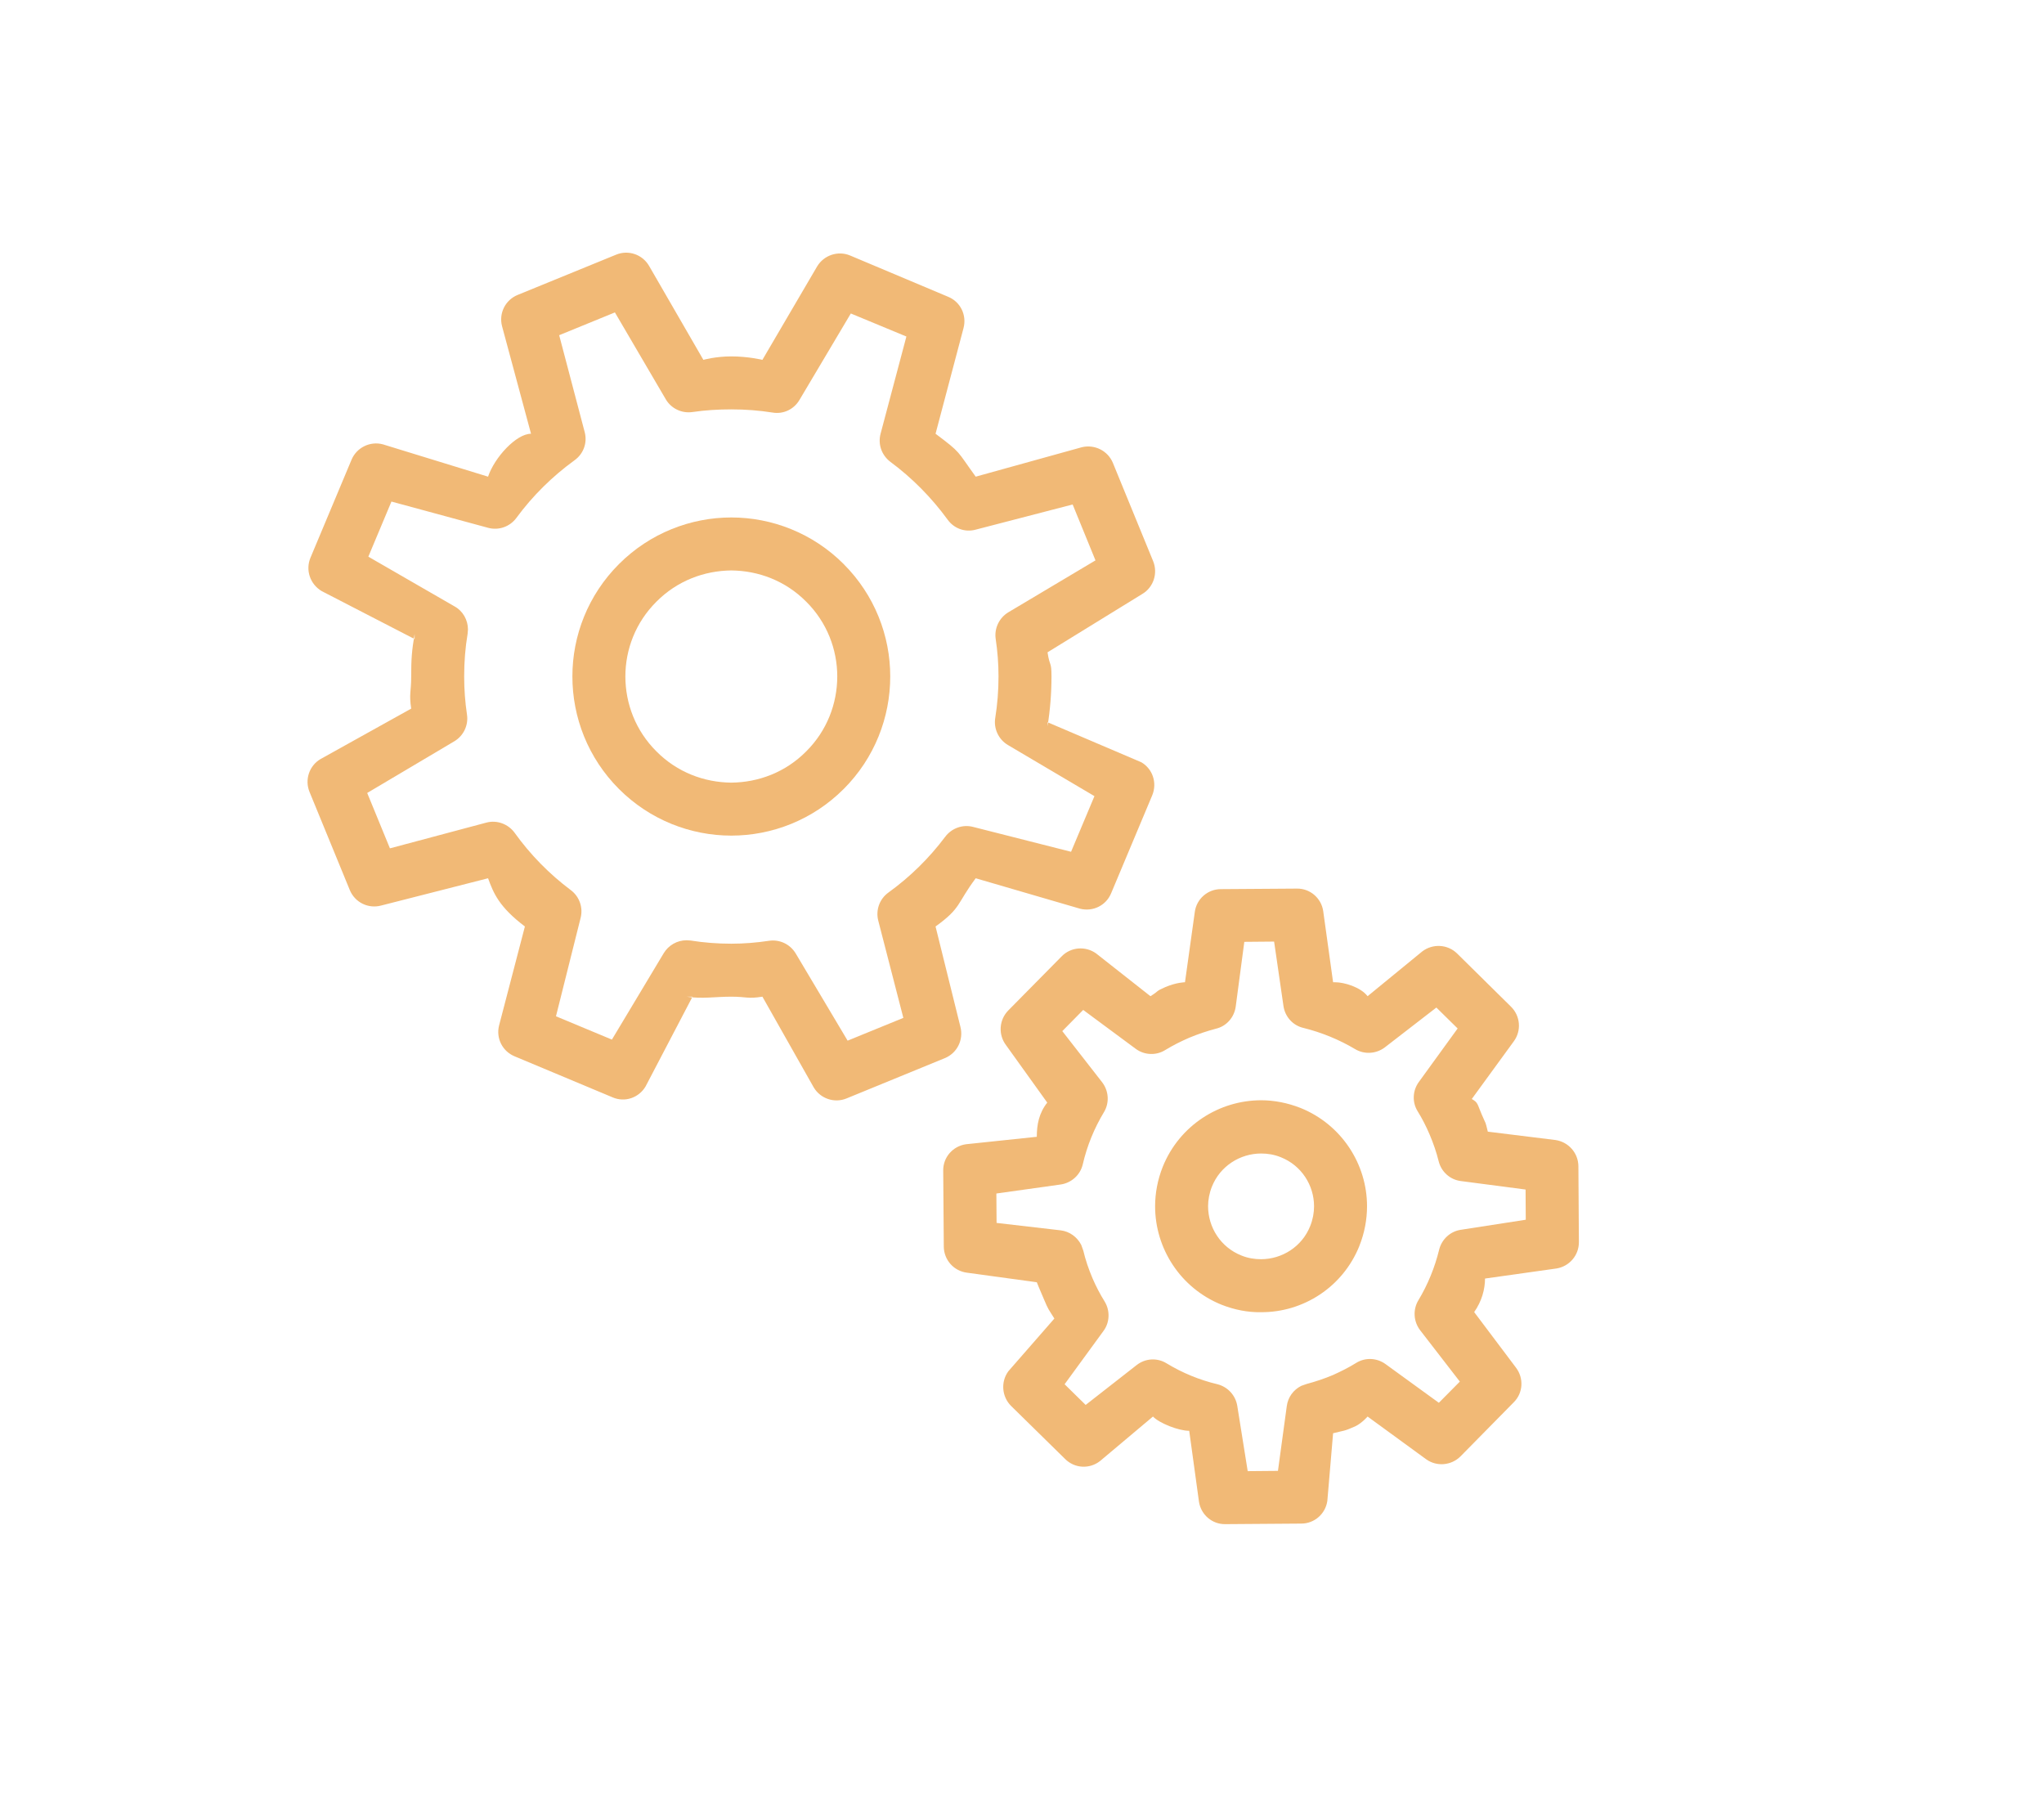 <?xml version="1.0" encoding="UTF-8" standalone="no"?>
<svg width="500px" height="440px" viewBox="0 0 500 440" version="1.1" xmlns="http://www.w3.org/2000/svg" xmlns:xlink="http://www.w3.org/1999/xlink" xmlns:sketch="http://www.bohemiancoding.com/sketch/ns">
    <!-- Generator: Sketch 3.2.1 (9971) - http://www.bohemiancoding.com/sketch -->
    <title>customizations</title>
    <desc>Created with Sketch.</desc>
    <defs></defs>
    <g id="Page-1" stroke="none" stroke-width="1" fill="none" fill-rule="evenodd" sketch:type="MSPage">
        <g id="customizations" sketch:type="MSArtboardGroup" fill="#F1B976">
            <g id="Group" sketch:type="MSLayerGroup" transform="translate(75, 61)">
                <path d="M171.555,121.217 L192.723,133.721 L187.002,147.328 L163.003,141.237 C160.463,140.589 157.807,141.561 156.232,143.635 C152.299,148.883 147.615,153.483 142.315,157.306 C140.157,158.861 139.173,161.582 139.84,164.174 L145.976,187.952 L132.343,193.524 L119.651,172.208 C118.297,169.94 115.724,168.709 113.113,169.098 C110.094,169.551 107.049,169.81 103.893,169.81 C100.511,169.81 97.168,169.551 93.928,169.033 L92.95,168.968 C90.637,168.968 88.518,170.199 87.352,172.143 L74.685,193.265 L61.001,187.563 L67.04,163.461 C67.668,160.934 66.722,158.278 64.649,156.722 C59.375,152.77 54.73,148.04 50.874,142.663 C49.306,140.525 46.533,139.488 43.948,140.201 L20.383,146.485 L14.824,132.944 L36.128,120.31 C38.402,118.949 39.627,116.357 39.231,113.766 C38.778,110.72 38.545,107.675 38.545,104.436 C38.545,100.872 38.817,97.373 39.38,94.069 L39.471,92.968 C39.471,90.635 38.227,88.432 36.219,87.331 L15.103,75.15 L20.753,61.673 L44.389,68.088 C46.974,68.8 49.715,67.828 51.302,65.69 C55.3,60.248 60.107,55.518 65.55,51.566 C67.727,50.011 68.718,47.289 68.031,44.698 L61.785,20.984 L75.418,15.412 L87.864,36.664 C89.199,38.931 91.79,40.162 94.401,39.774 C97.511,39.32 100.66,39.126 103.893,39.126 C107.373,39.126 110.69,39.385 113.981,39.903 C116.606,40.357 119.223,39.126 120.577,36.793 L133.127,15.671 L146.721,21.308 L140.404,45.086 C139.723,47.678 140.669,50.335 142.801,51.954 C148.14,55.907 152.869,60.701 156.796,66.079 C158.364,68.282 161.085,69.254 163.677,68.541 L187.39,62.386 L192.976,76.057 L171.653,88.756 C169.404,90.117 168.18,92.708 168.568,95.3 C169.016,98.28 169.255,101.326 169.255,104.436 C169.255,107.934 168.983,111.304 168.452,114.608 C168.031,117.2 169.262,119.856 171.555,121.217 L181.248,116.616 C181.883,112.664 182.214,108.582 182.214,104.436 C182.214,100.678 181.786,102.168 181.248,98.54 L204.405,84.285 C207.158,82.666 208.292,79.232 207.081,76.251 L197.232,52.214 C196.001,49.233 192.742,47.613 189.606,48.391 L163.677,55.583 C158.966,49.104 160.235,49.881 153.853,45.086 L160.696,19.235 C161.532,16.06 159.938,12.82 156.938,11.589 L132.933,1.482 C129.959,0.251 126.506,1.417 124.86,4.203 L111.501,27.01 C111.501,27.01 108.034,26.167 103.893,26.167 C100.045,26.167 97.057,27.01 97.057,27.01 L83.763,4.009 C82.13,1.222 78.702,0.056 75.716,1.287 L51.62,11.136 C48.62,12.367 46.98,15.606 47.81,18.781 L54.899,45.086 C51.291,45.086 45.971,50.87 44.389,55.583 L18.666,47.678 C15.537,46.836 12.246,48.456 10.995,51.436 L0.946,75.409 C-0.317,78.454 0.862,81.888 3.693,83.573 L26.422,95.3 L26.422,94.069 C25.722,98.216 25.586,100.224 25.586,104.436 C25.586,108.258 25.029,108.62 25.586,112.313 L3.408,124.651 C0.648,126.27 -0.505,129.704 0.713,132.685 L10.555,156.658 C11.792,159.703 15.071,161.323 18.226,160.48 L44.389,153.807 C45.741,157.5 47.082,160.806 53.399,165.601 L47.078,189.831 C46.3,192.941 47.907,196.116 50.861,197.347 L74.854,207.39 C77.828,208.685 81.262,207.519 82.914,204.733 L94.401,182.769 L92.95,182.769 C96.825,183.352 99.837,182.769 103.893,182.769 C107.677,182.769 107.84,183.352 111.501,182.769 L124.07,204.992 C125.709,207.714 129.123,208.88 132.091,207.649 L156.122,197.8 C159.122,196.569 160.748,193.33 159.938,190.155 L153.853,165.601 C160.228,161 158.979,160.092 163.677,153.807 L189.224,161.258 C192.334,162.035 195.554,160.48 196.792,157.5 L206.854,133.527 C208.111,130.482 206.97,127.048 204.178,125.428 L181.248,115.645 L181.248,116.616" id="Fill-398" sketch:type="MSShapeGroup"></path>
                <path d="M80.99,127.372 L76.409,131.972 C83.983,139.553 93.967,143.375 103.893,143.375 C113.82,143.375 123.804,139.553 131.378,131.972 L131.385,131.972 C138.959,124.391 142.775,114.414 142.768,104.436 C142.775,94.522 138.959,84.545 131.378,76.964 L131.385,76.964 C123.81,69.383 113.826,65.561 103.9,65.561 C93.974,65.561 83.983,69.383 76.409,76.964 C68.822,84.545 65.012,94.522 65.018,104.436 C65.012,114.414 68.828,124.391 76.409,131.972 L85.57,122.772 C80.497,117.718 77.983,111.109 77.977,104.436 C77.983,97.827 80.491,91.218 85.57,86.164 C90.65,81.046 97.246,78.584 103.9,78.519 C110.554,78.584 117.143,81.046 122.217,86.164 L122.223,86.164 C127.29,91.218 129.804,97.827 129.81,104.436 C129.804,111.109 127.29,117.718 122.217,122.772 C117.143,127.89 110.548,130.352 103.893,130.417 C97.239,130.352 90.644,127.89 85.57,122.772 L80.99,127.372" id="Fill-399" sketch:type="MSShapeGroup"></path>
                <path d="M282.369,227.864 L298.184,229.937 L298.23,237.323 L282.33,239.785 C279.745,240.174 277.665,242.118 277.043,244.645 C275.98,248.986 274.27,253.197 271.963,257.02 C270.589,259.288 270.758,262.203 272.384,264.341 L282.103,276.911 L276.971,282.094 L263.935,272.635 C261.797,271.08 258.927,270.95 256.685,272.376 C254.923,273.477 253.089,274.384 251.1,275.291 C248.962,276.198 246.785,276.911 244.621,277.494 L243.325,277.948 C241.381,278.92 240.066,280.734 239.775,282.872 L237.61,298.746 L230.211,298.811 L227.665,282.872 C227.25,280.28 225.345,278.207 222.819,277.559 C218.419,276.522 214.201,274.773 210.359,272.44 C208.046,271.015 205.13,271.209 203.005,272.9 L190.572,282.619 L185.421,277.559 L194.919,264.542 C196.481,262.462 196.591,259.547 195.191,257.279 C194.096,255.53 193.125,253.651 192.276,251.707 C191.284,249.375 190.52,247.107 190.002,244.904 L189.49,243.479 C188.498,241.535 186.619,240.174 184.442,239.915 L168.782,238.101 L168.73,230.909 L184.449,228.706 C187.105,228.317 189.256,226.374 189.865,223.782 C190.909,219.246 192.665,214.97 195.042,211.018 C196.422,208.75 196.247,205.835 194.602,203.696 L184.857,191.192 L189.969,186.008 L202.837,195.533 C204.955,197.088 207.832,197.217 210.081,195.792 C211.895,194.69 213.812,193.719 215.905,192.811 C218.076,191.904 220.227,191.192 222.397,190.609 C225.002,190.025 226.933,187.822 227.283,185.166 L229.382,169.357 L236.671,169.292 L238.958,185.036 C239.34,187.693 241.278,189.831 243.863,190.414 C248.288,191.516 252.577,193.265 256.491,195.597 C258.771,196.958 261.681,196.764 263.786,195.144 L276.362,185.425 L281.565,190.544 L272.073,203.632 C270.518,205.77 270.414,208.621 271.801,210.824 C272.883,212.573 273.848,214.452 274.704,216.46 C275.637,218.663 276.375,220.801 276.92,223.004 C277.561,225.596 279.712,227.54 282.369,227.864 L288.949,215.782 C288.224,212.866 288.649,214.373 287.463,211.587 C286.361,209.061 286.612,208.675 285.023,207.796 L295.327,193.654 C297.206,191.062 296.914,187.499 294.634,185.231 L281.436,172.208 C279.123,169.94 275.488,169.746 272.922,171.689 L259.537,182.652 C257.823,180.412 253.792,179.24 251.611,179.24 L251.1,179.24 L248.683,161.841 C248.223,158.666 245.457,156.269 242.23,156.334 L223.654,156.463 C220.428,156.463 217.694,158.861 217.272,162.035 L214.869,179.24 C214.869,179.24 212.867,179.245 210.081,180.412 C207.456,181.578 208.812,181.162 206.421,182.652 L193.15,172.208 C190.559,170.329 186.95,170.588 184.689,172.92 L171.64,186.138 C169.359,188.47 169.145,192.099 171.141,194.69 L181.176,208.675 C179.125,211.277 178.621,214.129 178.621,217.037 L161.312,218.858 C158.098,219.311 155.701,222.032 155.727,225.272 L155.869,243.867 C155.889,247.172 158.338,249.893 161.584,250.282 L178.621,252.614 C178.621,252.614 179.117,253.91 180.361,256.761 C181.449,259.353 181.456,259.158 182.92,261.49 L171.659,274.384 C169.761,276.976 170.052,280.604 172.339,282.872 L185.537,295.83 C187.863,298.163 191.511,298.357 194.083,296.349 L207.038,285.458 C208.556,287.06 213.26,288.948 215.905,288.948 L218.296,306.326 C218.801,309.501 221.536,311.834 224.736,311.775 L243.319,311.639 C246.545,311.639 249.254,309.242 249.694,306.067 L251.1,289.545 C253.899,288.833 253.718,289.096 256.491,287.865 C258.167,287.069 259.537,285.458 259.537,285.458 L273.848,295.895 C276.44,297.774 280.03,297.45 282.284,295.182 L295.301,281.965 C297.582,279.697 297.802,276.069 295.819,273.477 L285.611,259.911 C287.463,257.279 288.264,254.328 288.264,251.707 L305.752,249.245 C308.92,248.727 311.253,246.005 311.227,242.766 L311.104,224.235 C311.078,220.996 308.68,218.275 305.46,217.821 L288.949,215.782" id="Fill-400" sketch:type="MSShapeGroup"></path>
                <path d="M226.252,252.096 L223.842,258.121 C226.978,259.353 230.25,260 233.464,259.936 C243.733,260 253.459,253.845 257.527,243.738 L257.521,243.738 C258.791,240.563 259.4,237.259 259.4,234.019 C259.406,223.782 253.232,214.063 243.131,209.981 L243.124,209.981 C239.988,208.75 236.716,208.102 233.503,208.102 C223.227,208.102 213.508,214.257 209.433,224.365 C208.169,227.54 207.56,230.844 207.56,234.019 C207.554,244.321 213.728,254.04 223.836,258.121 L223.842,258.121 L226.252,252.096 L228.669,246.07 C223.596,244.062 220.531,239.202 220.518,234.019 C220.525,232.464 220.816,230.844 221.458,229.224 C223.479,224.171 228.365,221.125 233.503,221.125 C235.097,221.125 236.71,221.385 238.304,222.032 C243.37,224.041 246.435,228.9 246.442,234.019 C246.442,235.639 246.144,237.259 245.496,238.878 C243.487,243.932 238.595,246.977 233.464,246.977 C231.863,246.977 230.25,246.718 228.663,246.07 L228.669,246.07 L226.252,252.096" id="Fill-401" sketch:type="MSShapeGroup"></path>
            </g>
        </g>
    </g>
</svg>